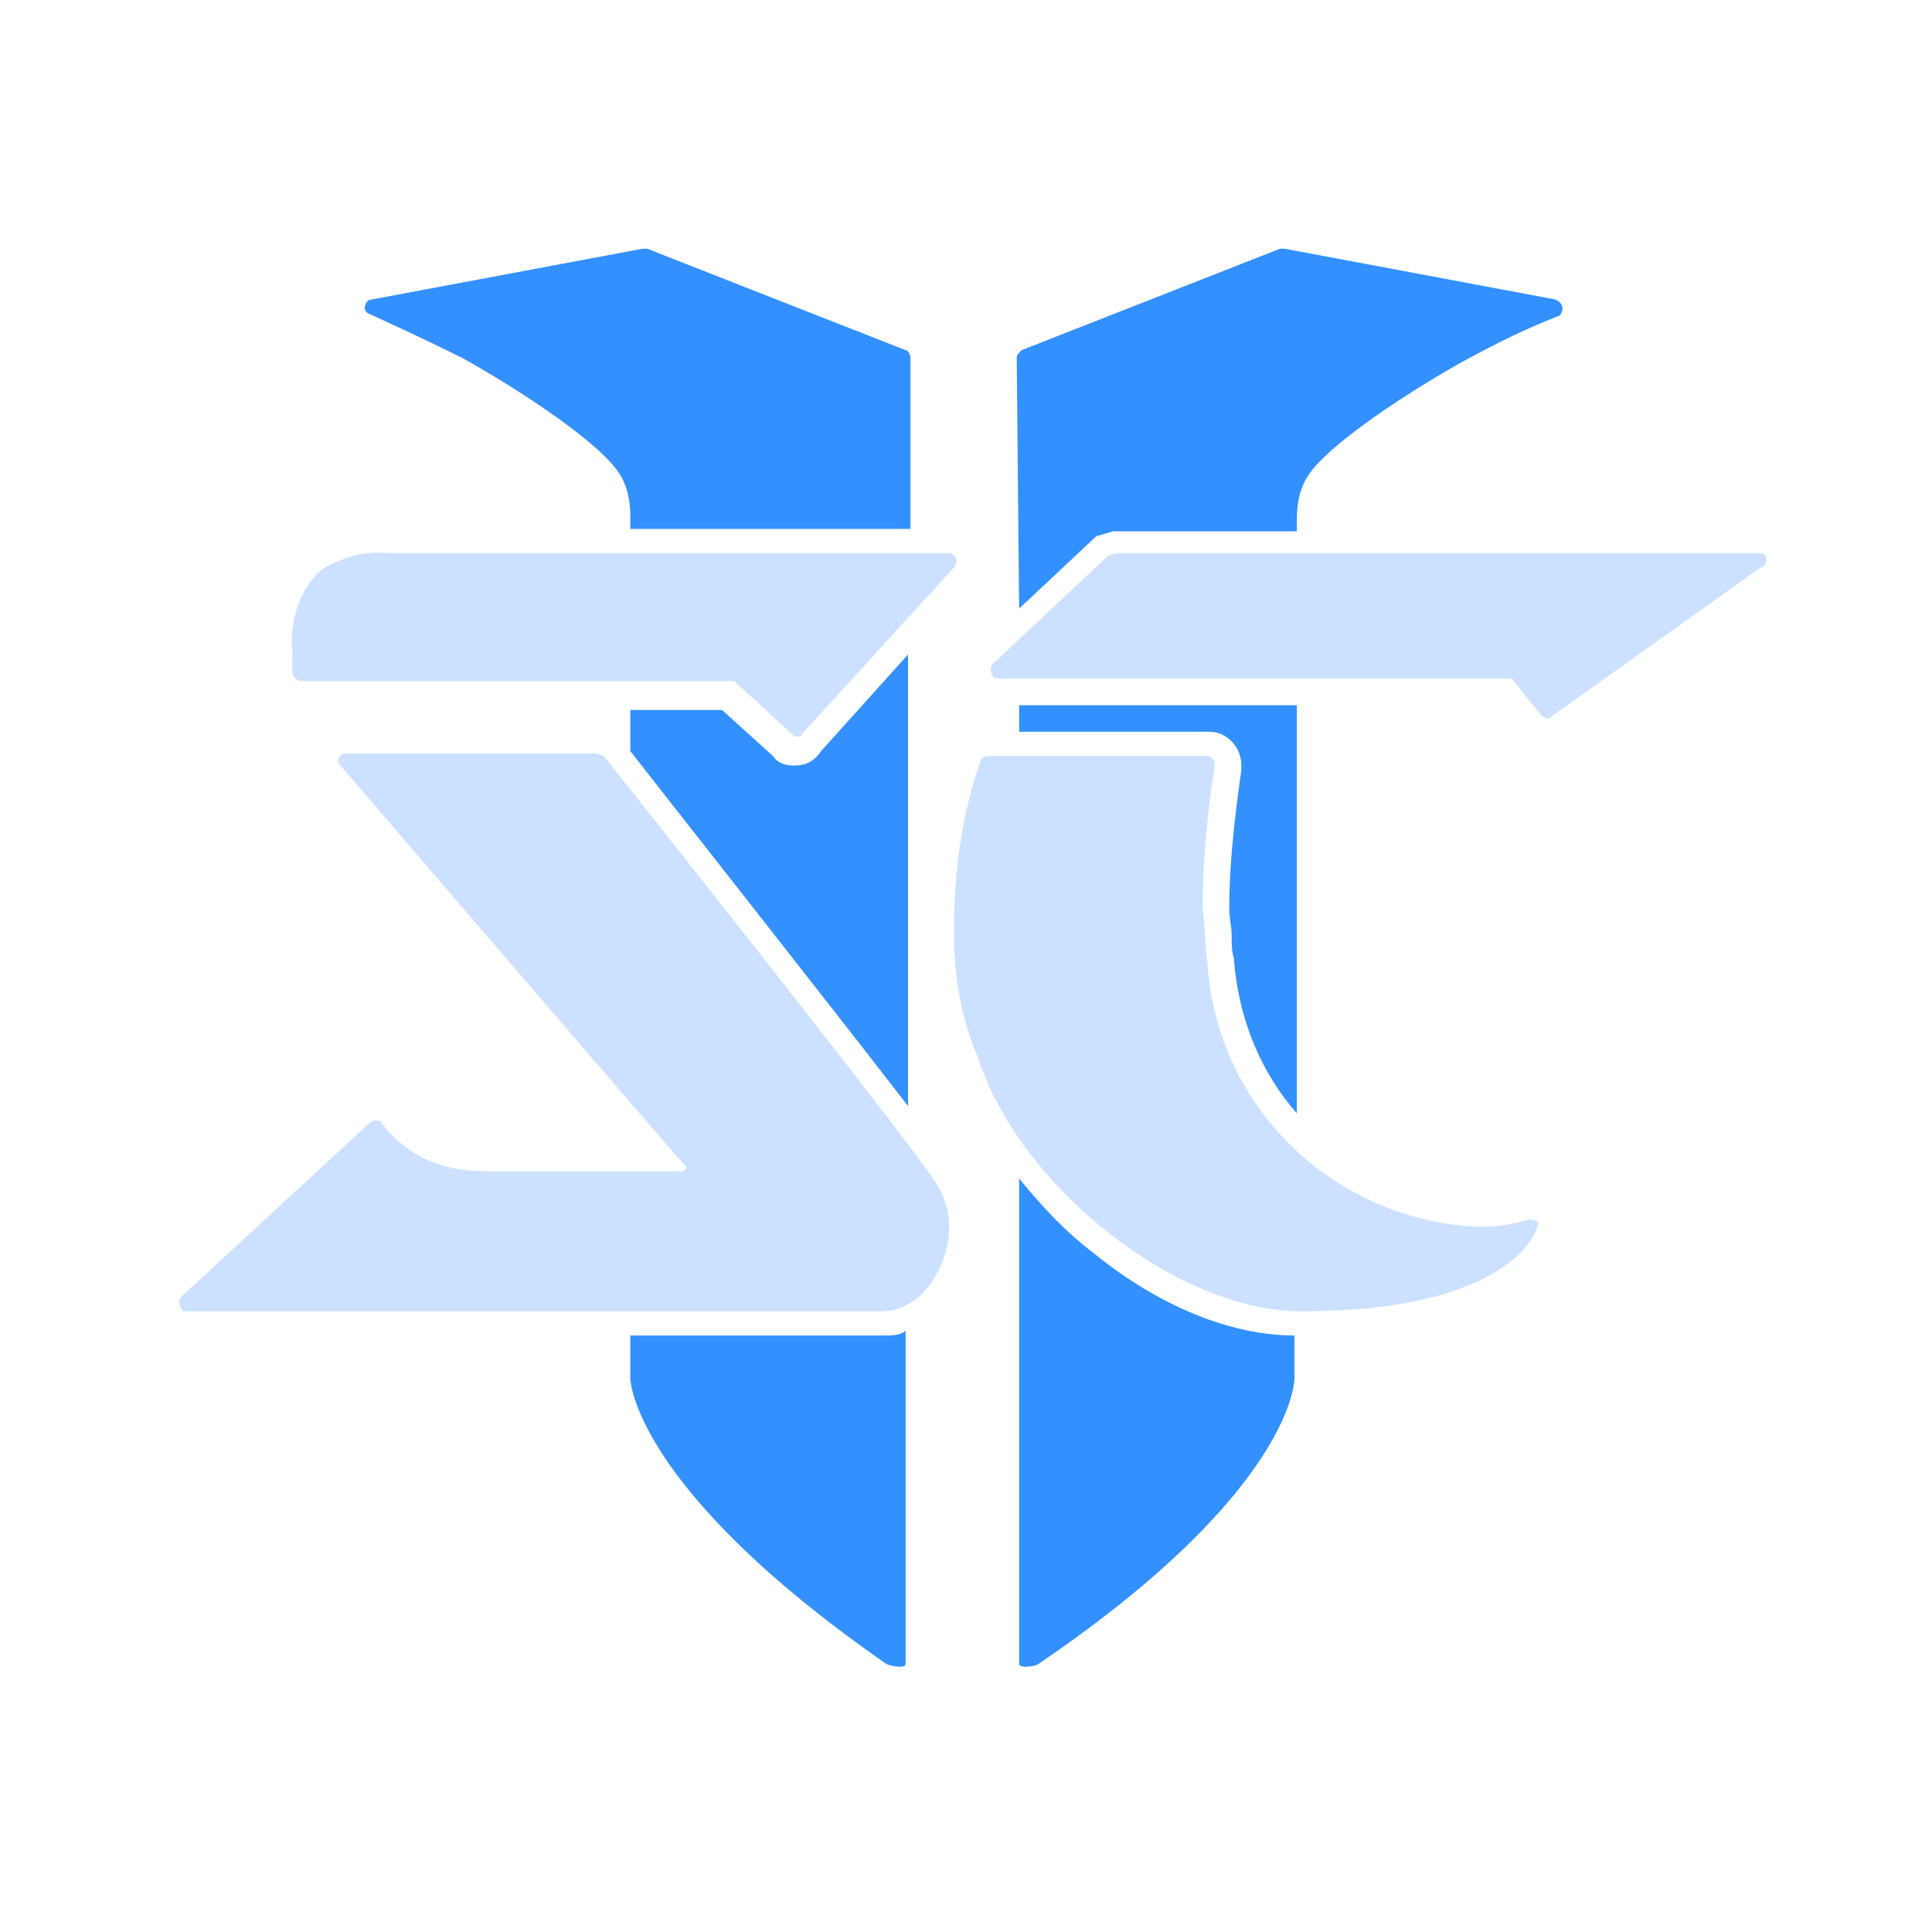 <?xml version="1.0" encoding="utf-8"?>
<!-- Generator: Adobe Illustrator 21.1.0, SVG Export Plug-In . SVG Version: 6.00 Build 0)  -->
<!DOCTYPE svg PUBLIC "-//W3C//DTD SVG 1.1//EN" "http://www.w3.org/Graphics/SVG/1.1/DTD/svg11.dtd">
<svg version="1.1" id="Layer_1" xmlns="http://www.w3.org/2000/svg" xmlns:xlink="http://www.w3.org/1999/xlink" x="0px" y="0px"
	 viewBox="0 0 80 80" style="enable-background:new 0 0 80 80;" xml:space="preserve">
<style type="text/css">
	.st0{fill:#CCE1FF;}
	.st1{fill:#3390FF;}
</style>
<g>
	<g>
		<path class="st0" d="M73.1,23c0,0-0.1-0.1-0.2-0.1H46.3L45.9,23l-4.8,4.5c-0.1,0.1-0.1,0.3,0,0.5c0.1,0.1,0.2,0.1,0.2,0.1h21.3
			l1.2,1.5c0.1,0.1,0.3,0.2,0.4,0.1l8.7-6.2C73.1,23.5,73.2,23.2,73.1,23z"/>
		<path class="st0" d="M61.3,50.8c-5.9-0.2-10.9-4.8-11.3-10.9c-0.1-0.7-0.1-1.5-0.2-2.3c0-1.9,0.2-4,0.5-5.9c0-0.1,0-0.2-0.1-0.3
			c-0.1-0.1-0.2-0.1-0.3-0.1h-9c-0.1,0-0.3,0.1-0.3,0.2c-0.8,2.3-1.1,4.7-1.1,7.1c0,1.8,0.3,3.6,1,5.2c1.7,5.3,8.2,10.5,13.4,10.5
			c7.9,0,9.7-2.8,9.8-3.7c0,0-0.1-0.1-0.4-0.1C62.6,50.7,62,50.8,61.3,50.8z"/>
		<path class="st0" d="M39.3,22.9H16c-0.9-0.1-1.9,0.2-2.7,0.7c-0.9,0.8-1.3,2.1-1.2,3.3v0.8c0,0.3,0.1,0.4,0.3,0.5h18l2.4,2.2
			c0.1,0.1,0.1,0.1,0.2,0.1c0.1,0,0.2,0,0.2-0.1l6.3-6.9c0.1-0.1,0.1-0.2,0.1-0.4C39.5,23,39.4,22.9,39.3,22.9z"/>
		<path class="st0" d="M25,31.3l-0.3-0.1H14.3c-0.2,0-0.3,0.2-0.3,0.3c0,0.1,0,0.1,0.1,0.2c0,0,13.9,16.2,14.3,16.6v0.1l-0.1,0.1
			h-8.2c-1.2,0-2.4-0.3-3.3-1c-0.4-0.3-0.7-0.6-1-1c-0.1-0.1-0.1-0.1-0.2-0.1s-0.2,0-0.3,0.1l-7.8,7.2c-0.1,0.1-0.1,0.3,0,0.5
			c0.1,0.1,0.1,0.1,0.2,0.1h28.8c1.7,0,2.8-1.9,2.8-3.5c0-0.7-0.2-1.3-0.6-1.9C37.7,47.3,25,31.3,25,31.3z"/>
	</g>
	<g>
		<path class="st1" d="M42.2,25.2l3.2-3l0.7-0.2h7.6v-0.5c0-0.6,0.1-1.2,0.4-1.7c0,0,0,0,0,0c0.8-1.4,4.6-3.8,6.6-4.9
			c1.3-0.7,2.5-1.3,3.8-1.8c0.1,0,0.2-0.2,0.2-0.3c0-0.2-0.1-0.3-0.3-0.4l-11.2-2.1h-0.2l-10.7,4.2c-0.1,0.1-0.2,0.2-0.2,0.3
			L42.2,25.2L42.2,25.2z"/>
		<path class="st1" d="M50,30.3c0.2,0,0.6,0,1,0.4c0.4,0.4,0.4,0.9,0.4,1v0.1l0,0.1c-0.3,2.1-0.5,4-0.5,5.7c0,0.4,0.1,0.8,0.1,1.1
			c0,0.4,0,0.7,0.1,1l0,0.1c0.2,2.4,1.1,4.6,2.6,6.3l0-16.9H42.2v1.1L50,30.3L50,30.3z"/>
		<path class="st1" d="M45.3,51.9c-1.2-0.9-2.2-2-3.1-3.1v20c0,0,0,0.1,0,0.1c0,0.2,0.7,0.1,0.8,0c10.6-7.2,10.6-11.8,10.6-11.8
			v-1.8C51,55.3,48,54.1,45.3,51.9z"/>
	</g>
	<path class="st1" d="M34,31.1c-0.2,0.3-0.5,0.6-1.1,0.6c-0.4,0-0.7-0.1-0.9-0.4l-2.1-1.9h-3.8v1.7c1.4,1.8,8.1,10.3,11.5,14.7V27.1
		L34,31.1z"/>
	<path class="st1" d="M36.6,55.3H26.1v1.8c0,0,0.1,4.5,10.6,11.8c0.2,0.1,0.8,0.2,0.8,0c0,0,0,0,0-0.1V55.1
		C37.3,55.3,36.9,55.3,36.6,55.3z"/>
	<path class="st1" d="M15.3,13c1.3,0.6,2.6,1.2,3.8,1.8c2,1.1,5.8,3.5,6.6,4.9c0,0,0,0,0,0c0.3,0.5,0.4,1.1,0.4,1.7v0.5h11.6v-7.1
		c0-0.1-0.1-0.3-0.2-0.3l-10.7-4.2h-0.2l-11.2,2.1c-0.2,0-0.3,0.2-0.3,0.4C15.1,12.8,15.2,13,15.3,13z"/>
</g>
</svg>
